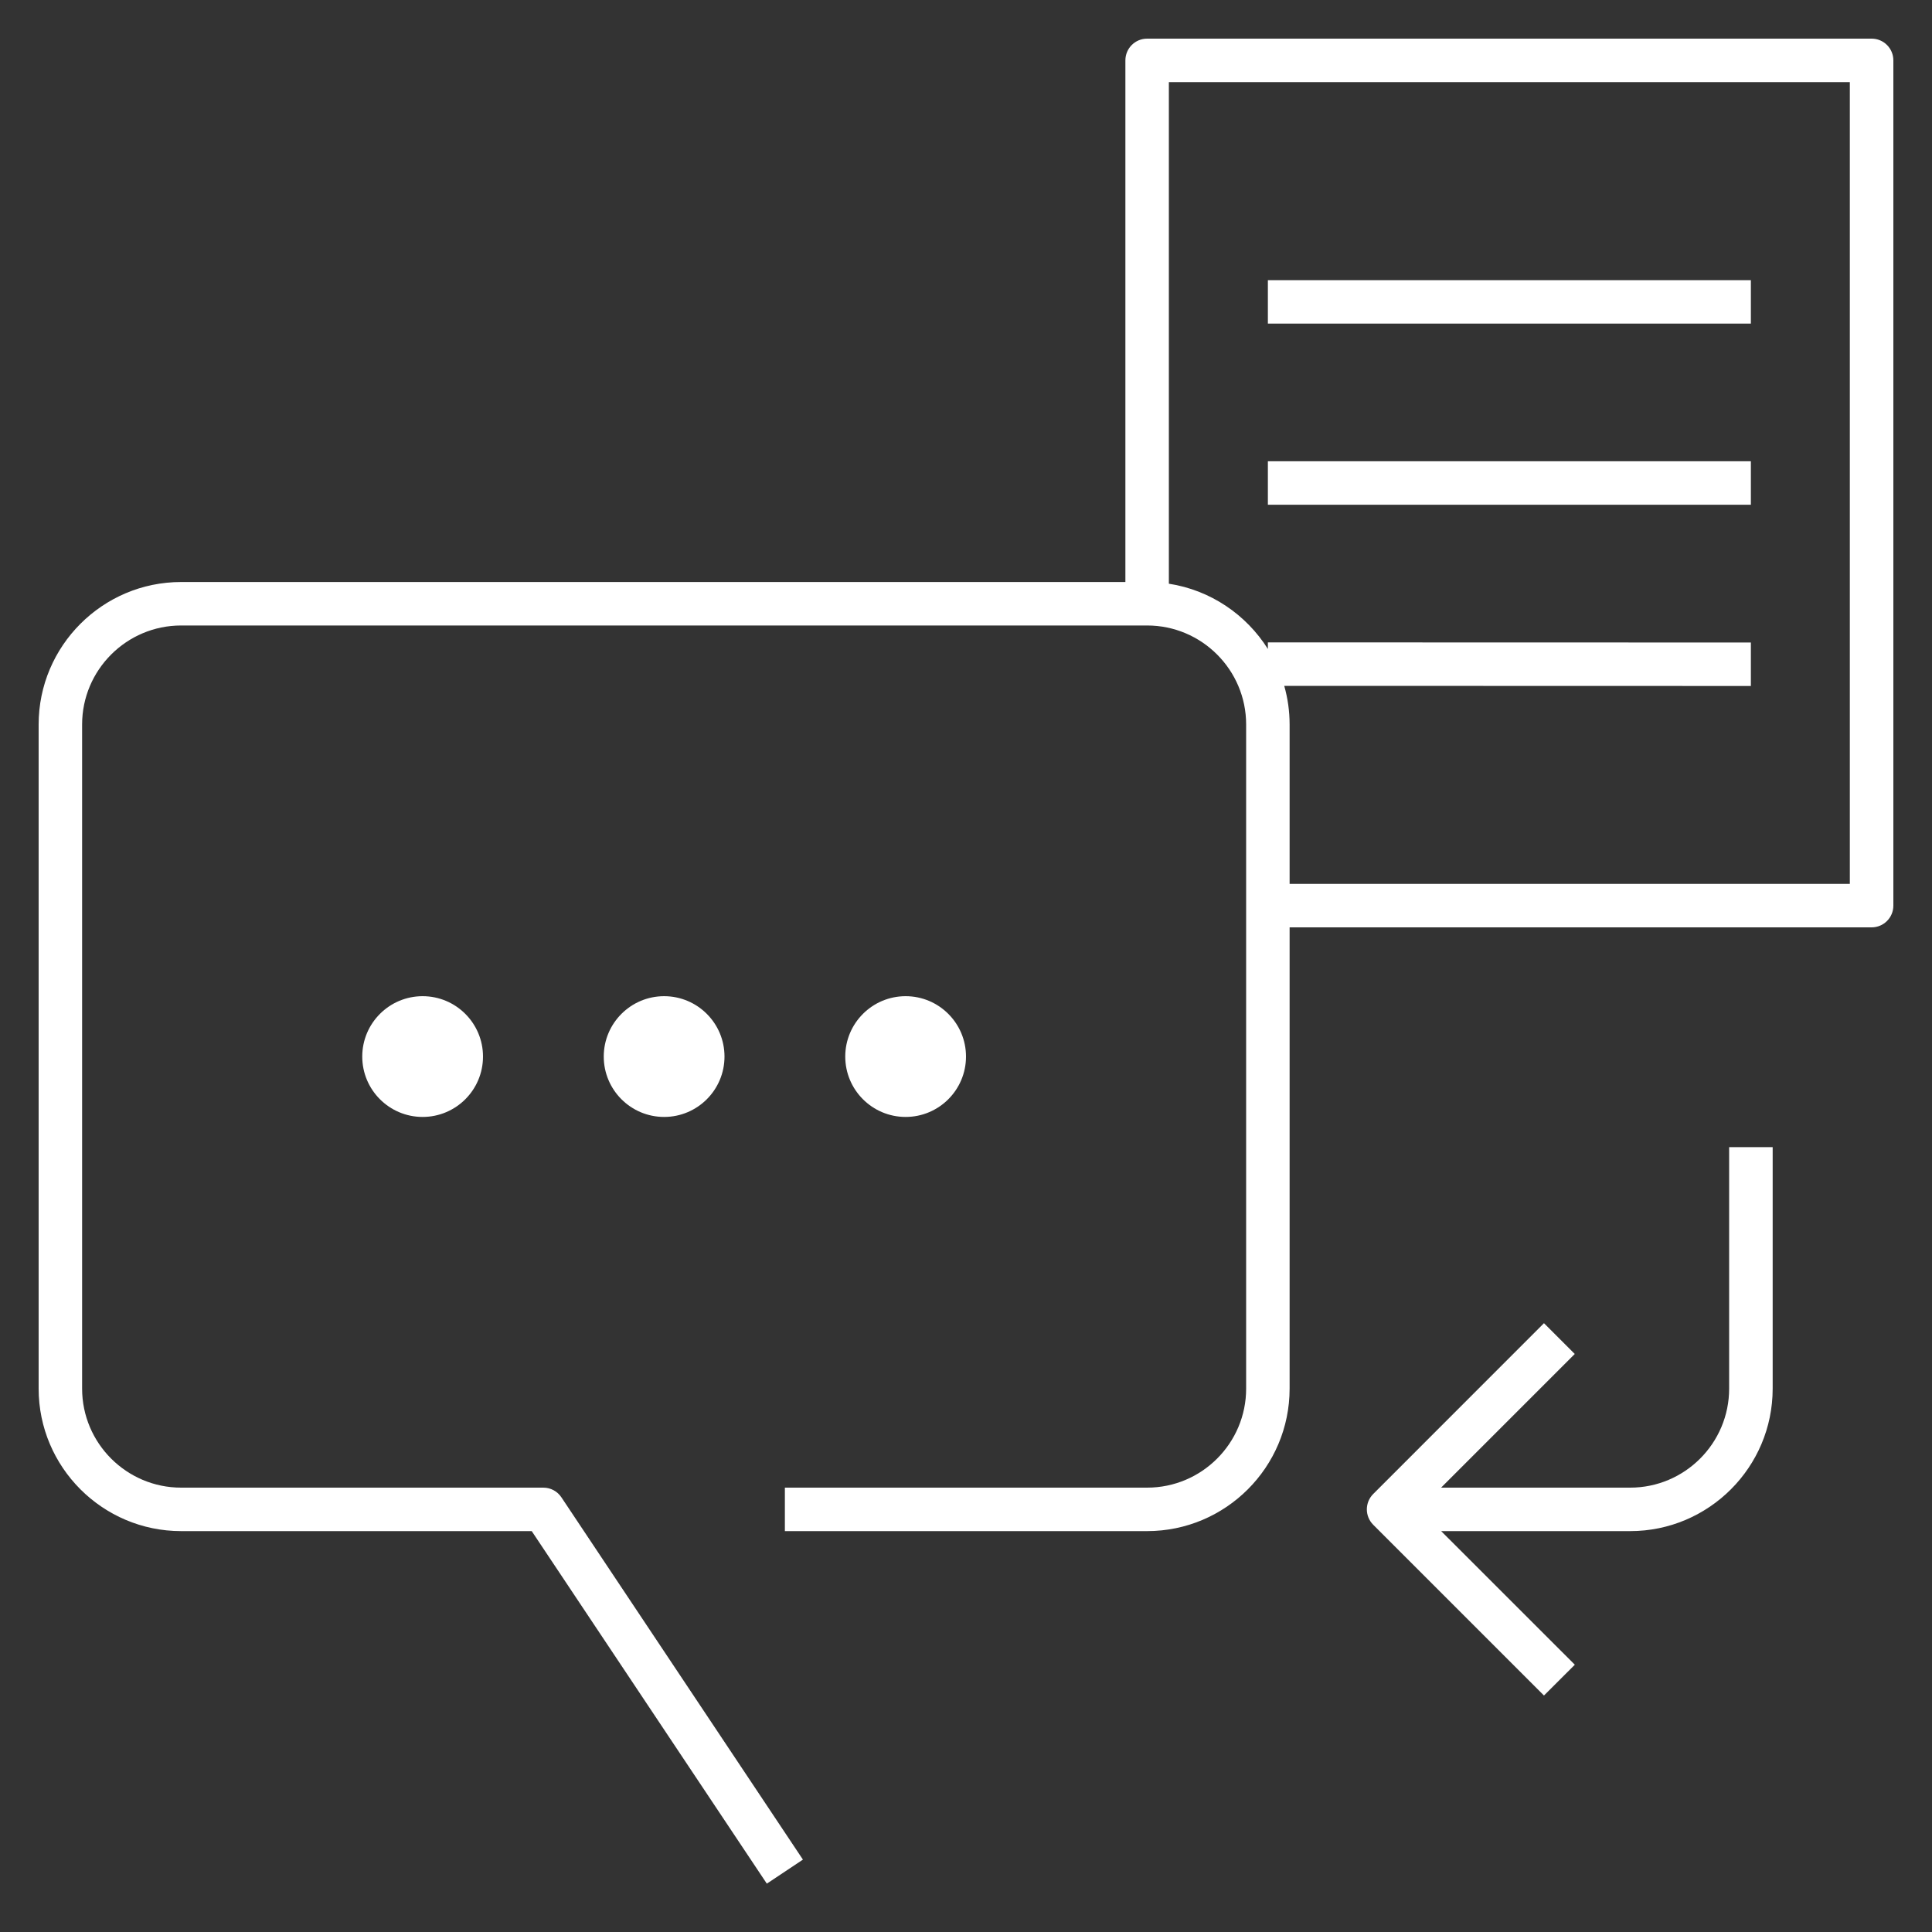 <?xml version="1.0" encoding="iso-8859-1"?>
<!-- Uploaded to: SVG Repo, www.svgrepo.com, Generator: SVG Repo Mixer Tools -->
<svg fill="#fff" version="1.1" id="Layer_1" xmlns="http://www.w3.org/2000/svg" xmlns:xlink="http://www.w3.org/1999/xlink"
	 viewBox="0 0 32 32" xml:space="preserve">
<rect x="0" y="0" width="32" height="32" fill="#333333" stroke="none"/>
<path id="text--to--speech_1_" d="M12,17.5c0,0.552-0.448,1-1,1s-1-0.448-1-1s0.448-1,1-1S12,16.948,12,17.5z M15,16.5
	c-0.552,0-1,0.448-1,1s0.448,1,1,1s1-0.448,1-1S15.552,16.5,15,16.5z M7,16.5c-0.552,0-1,0.448-1,1s0.448,1,1,1s1-0.448,1-1
	S7.552,16.5,7,16.5z M12.701,31.199L8.807,25.36H3c-1.301,0-2.36-1.059-2.36-2.36V12c0-1.301,1.059-2.36,2.36-2.36h15.64V1
	c0-0.199,0.161-0.36,0.36-0.36h12c0.199,0,0.36,0.161,0.36,0.36v14c0,0.199-0.161,0.36-0.36,0.36h-9.64V23
	c0,1.302-1.059,2.36-2.36,2.36h-6v-0.72h6c0.904,0,1.64-0.735,1.64-1.64V12c0-0.904-0.735-1.64-1.64-1.64H3
	c-0.904,0-1.64,0.736-1.64,1.64v11c0,0.904,0.736,1.64,1.64,1.64h6c0.121,0,0.233,0.061,0.299,0.161l4,6L12.701,31.199z
	 M21.36,14.64h9.279V1.36H19.36v8.308c0.689,0.106,1.282,0.512,1.64,1.081V10.64l8,0.002v0.72l-7.729-0.002
	c0.058,0.204,0.089,0.418,0.089,0.64V14.64z M25.573,28.083l-2.828-2.828c-0.141-0.141-0.141-0.369,0-0.51l2.828-2.829l0.51,0.51
	l-2.214,2.214h3.132c0.903,0,1.639-0.735,1.639-1.64v-4h0.721v4c0,1.302-1.059,2.36-2.359,2.36H23.87l2.214,2.213L25.573,28.083z
	 M29,8.36h-8V7.64h8V8.36z M29,5.36h-8V4.64h8V5.36z"/>
<rect id="_Transparent_Rectangle" style="fill:none;" width="32" height="32"/>
</svg>